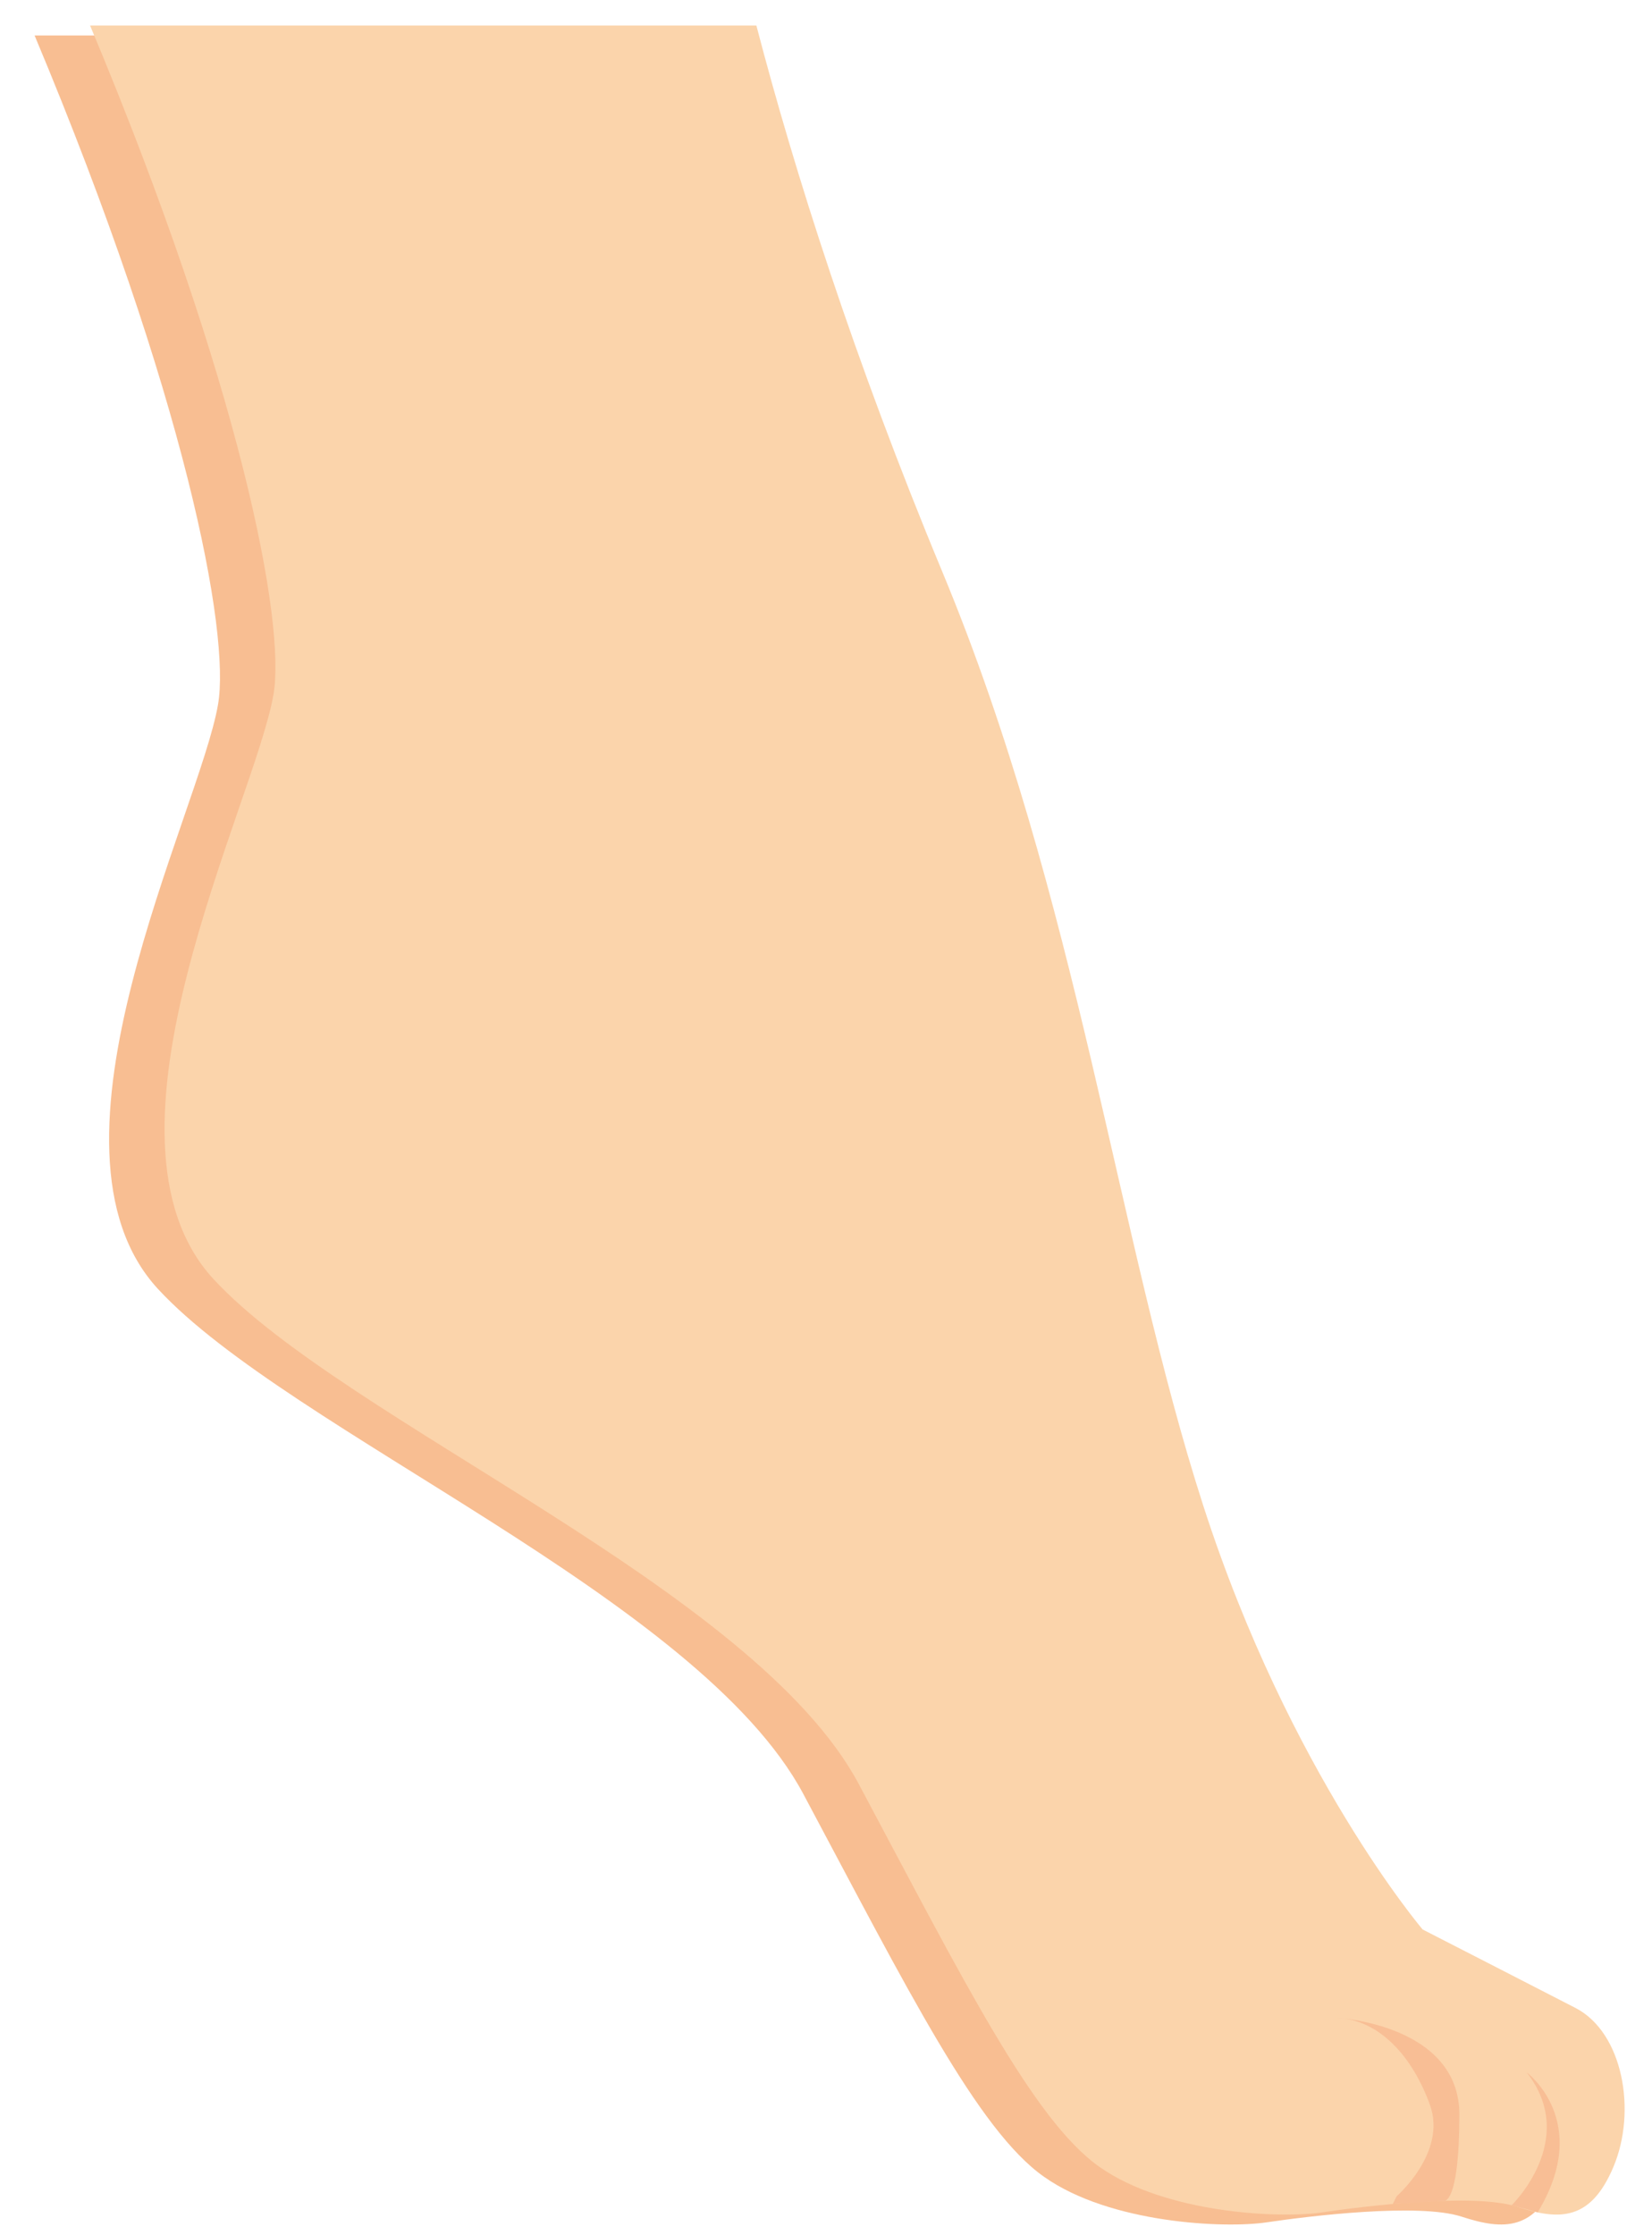 <?xml version="1.0" encoding="UTF-8"?>
<svg width="34px" height="46px" viewBox="0 0 34 46" version="1.1" xmlns="http://www.w3.org/2000/svg" xmlns:xlink="http://www.w3.org/1999/xlink">
    <!-- Generator: Sketch 43.2 (39069) - http://www.bohemiancoding.com/sketch -->
    <title>ico-foot</title>
    <desc>Created with Sketch.</desc>
    <defs></defs>
    <g id="Page-1" stroke="none" stroke-width="1" fill="none" fill-rule="evenodd">
        <g id="board-color" transform="translate(-40, -773)">
            <g id="12.-Foot-Worship" transform="translate(58.716, 800.464) rotate(-270) translate(-58.716, -800.464) translate(18.716, 740.964)">
                <g id="ico-foot" transform="translate(36, 61.5) rotate(-90) translate(-36, -61.5) translate(19, 38)">
                    <g id="Group-3" transform="translate(0, 0.172)">
                        <path d="M32.349,44.662 C32.835,43.511 32.543,41.896 31.569,41.392 C30.865,41.028 28.423,39.776 28.423,39.776 C28.423,39.776 25.686,36.562 23.911,31.064 C22.136,25.572 21.334,18.56 18.534,11.828 C16.725,7.478 15.494,3.601 14.71,0.594 L0.996,0.594 C4.1,7.999 5.028,12.893 4.771,14.364 C4.384,16.608 0.834,23.463 3.536,26.391 C6.239,29.32 14.665,32.753 16.816,36.781 C18.967,40.814 20.406,43.703 21.772,44.662 C23.132,45.622 25.487,45.728 26.352,45.599 C27.217,45.47 29.481,45.195 30.363,45.481 C31.239,45.767 31.879,45.776 32.349,44.662" id="Fill-1" fill="#F8BE92"></path>
                        <path d="M33.49,44.458 C33.976,43.306 33.685,41.691 32.71,41.187 C32.006,40.823 29.564,39.572 29.564,39.572 C29.564,39.572 26.827,36.357 25.052,30.86 C23.277,25.368 22.475,18.355 19.675,11.624 C17.866,7.273 16.635,3.396 15.851,0.389 L2.138,0.389 C5.241,7.795 6.169,12.688 5.912,14.159 C5.525,16.403 1.975,23.258 4.678,26.187 C7.38,29.115 15.806,32.548 17.957,36.576 C20.108,40.609 21.547,43.498 22.913,44.458 C24.273,45.417 26.628,45.524 27.493,45.394 C28.358,45.265 30.622,44.991 31.504,45.277 C32.38,45.563 33.021,45.571 33.49,44.458" id="Fill-1" fill="#FBD4AB"></path>
                    </g>
                    <path d="M29.029,45.233 C29.029,45.233 30.069,44.333 29.713,43.351 C29.358,42.369 28.682,41.598 27.793,41.562 C27.793,41.562 30.323,41.686 30.32,43.561 C30.316,45.435 29.997,45.329 29.997,45.329 L28.948,45.394 L29.029,45.233 Z" id="Fill-4" fill="#F8BE95"></path>
                    <path d="M31.395,45.419 C31.395,45.419 32.79,44.069 31.705,42.685 C31.705,42.685 33.066,43.69 31.932,45.563 L31.395,45.419 Z" id="Fill-6" fill="#F8BE95"></path>
                </g>
            </g>
        </g>
    </g>
</svg>